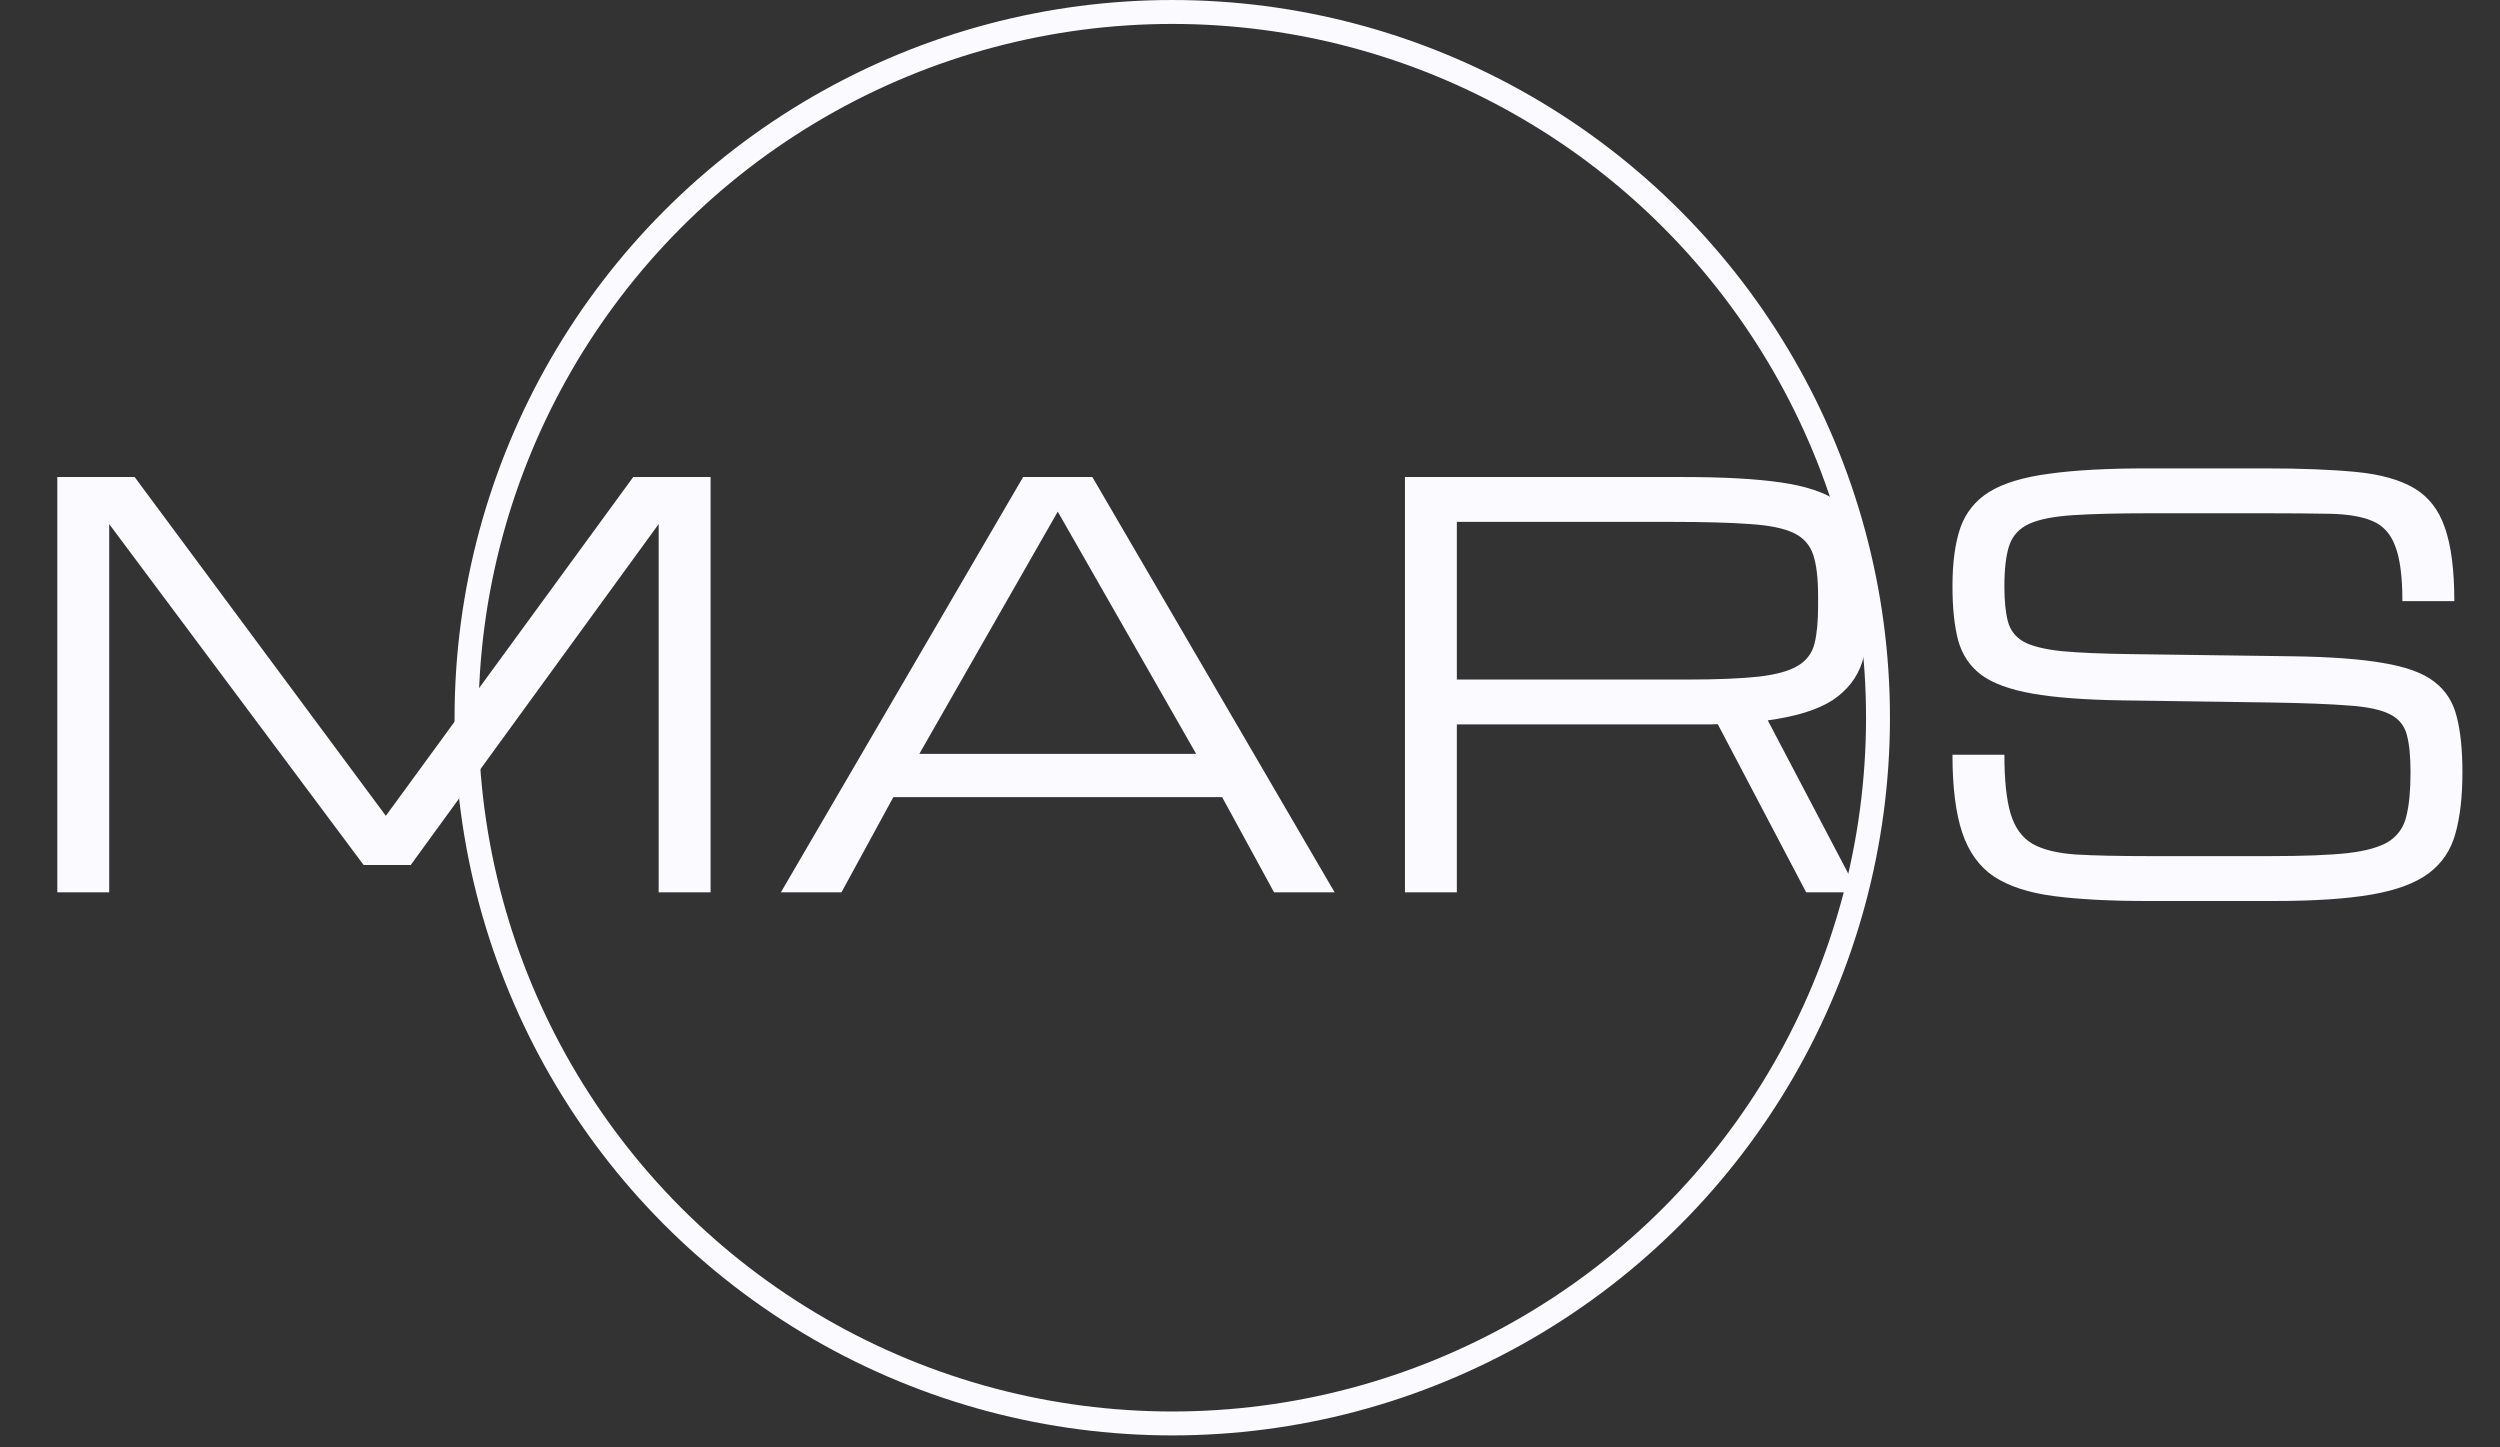 <svg width="95" height="55" viewBox="0 0 95 55" fill="none" xmlns="http://www.w3.org/2000/svg">
<rect x="0" y="0" width="95" height="55" fill="#333333" stroke="none"/>
<path d="M2.178 33.909V18.127H5.116L14.662 31.001L24.063 18.127H27.002V33.909H25.029V19.915L15.607 32.871H13.819L4.15 19.915V33.909H2.178ZM29.673 33.909L38.879 18.127H41.51L50.716 33.909H48.414L46.442 30.292H33.947L31.975 33.909H29.673ZM34.934 28.648H45.455L40.195 19.442L34.934 28.648ZM53.388 18.127H63.95C65.491 18.127 66.731 18.195 67.669 18.332C68.615 18.469 69.331 18.706 69.817 19.041C70.303 19.377 70.632 19.836 70.803 20.418C70.975 21 71.06 21.737 71.06 22.627V23.038C71.06 23.86 70.961 24.569 70.762 25.165C70.57 25.754 70.197 26.234 69.642 26.604C69.087 26.967 68.266 27.224 67.176 27.374L70.608 33.909H68.635L65.275 27.518C65.138 27.525 64.995 27.528 64.844 27.528C64.7 27.528 64.549 27.528 64.392 27.528H55.36V33.909H53.388V18.127ZM55.36 25.823H64.084C65.255 25.823 66.176 25.785 66.847 25.71C67.526 25.628 68.022 25.487 68.337 25.288C68.659 25.09 68.865 24.809 68.954 24.446C69.043 24.083 69.087 23.614 69.087 23.038V22.627C69.087 21.977 69.026 21.463 68.903 21.086C68.779 20.709 68.533 20.432 68.163 20.254C67.793 20.076 67.241 19.963 66.508 19.915C65.775 19.86 64.796 19.832 63.57 19.832H55.36V25.823ZM91.6 29.347C91.6 28.737 91.552 28.258 91.456 27.909C91.36 27.559 91.144 27.302 90.808 27.138C90.473 26.967 89.952 26.857 89.247 26.809C88.541 26.754 87.575 26.717 86.349 26.696L80.636 26.614C79.225 26.593 78.092 26.508 77.235 26.357C76.379 26.206 75.732 25.97 75.293 25.648C74.855 25.319 74.561 24.881 74.41 24.333C74.266 23.785 74.194 23.1 74.194 22.278C74.194 21.381 74.293 20.641 74.492 20.059C74.698 19.476 75.064 19.021 75.591 18.692C76.126 18.363 76.879 18.134 77.852 18.004C78.825 17.867 80.082 17.798 81.623 17.798H86.02C87.418 17.798 88.582 17.843 89.514 17.932C90.445 18.021 91.185 18.226 91.733 18.548C92.281 18.87 92.672 19.37 92.904 20.048C93.144 20.726 93.264 21.658 93.264 22.843H91.291C91.291 21.925 91.202 21.233 91.024 20.767C90.853 20.295 90.565 19.973 90.161 19.802C89.764 19.631 89.226 19.538 88.548 19.524C87.87 19.511 87.027 19.504 86.02 19.504H81.725C80.499 19.504 79.516 19.528 78.777 19.576C78.044 19.624 77.489 19.733 77.112 19.904C76.735 20.076 76.482 20.35 76.352 20.726C76.228 21.103 76.167 21.62 76.167 22.278C76.167 22.833 76.211 23.278 76.3 23.614C76.389 23.949 76.588 24.206 76.896 24.384C77.211 24.555 77.694 24.675 78.345 24.744C78.996 24.805 79.883 24.843 81.006 24.857L87.13 24.939C88.569 24.96 89.716 25.045 90.572 25.196C91.435 25.34 92.079 25.576 92.504 25.905C92.935 26.234 93.22 26.679 93.357 27.241C93.501 27.796 93.572 28.498 93.572 29.347C93.572 30.272 93.483 31.049 93.305 31.679C93.134 32.303 92.798 32.803 92.298 33.179C91.798 33.556 91.076 33.827 90.13 33.991C89.185 34.156 87.942 34.238 86.401 34.238H81.592C80.188 34.238 79.01 34.176 78.057 34.053C77.105 33.93 76.345 33.683 75.776 33.313C75.215 32.936 74.811 32.378 74.564 31.638C74.317 30.898 74.194 29.912 74.194 28.679H76.167C76.167 29.645 76.246 30.392 76.403 30.919C76.561 31.447 76.835 31.827 77.225 32.06C77.622 32.286 78.174 32.423 78.879 32.471C79.592 32.512 80.496 32.532 81.592 32.532H86.298C87.524 32.532 88.493 32.495 89.206 32.419C89.918 32.337 90.445 32.186 90.788 31.967C91.13 31.741 91.35 31.419 91.445 31.001C91.548 30.583 91.6 30.032 91.6 29.347Z" fill="#FAFAFF"/>
<circle cx="44.546" cy="27.273" r="26.818" stroke="#FAFAFF" stroke-width="0.909"/>
</svg>
